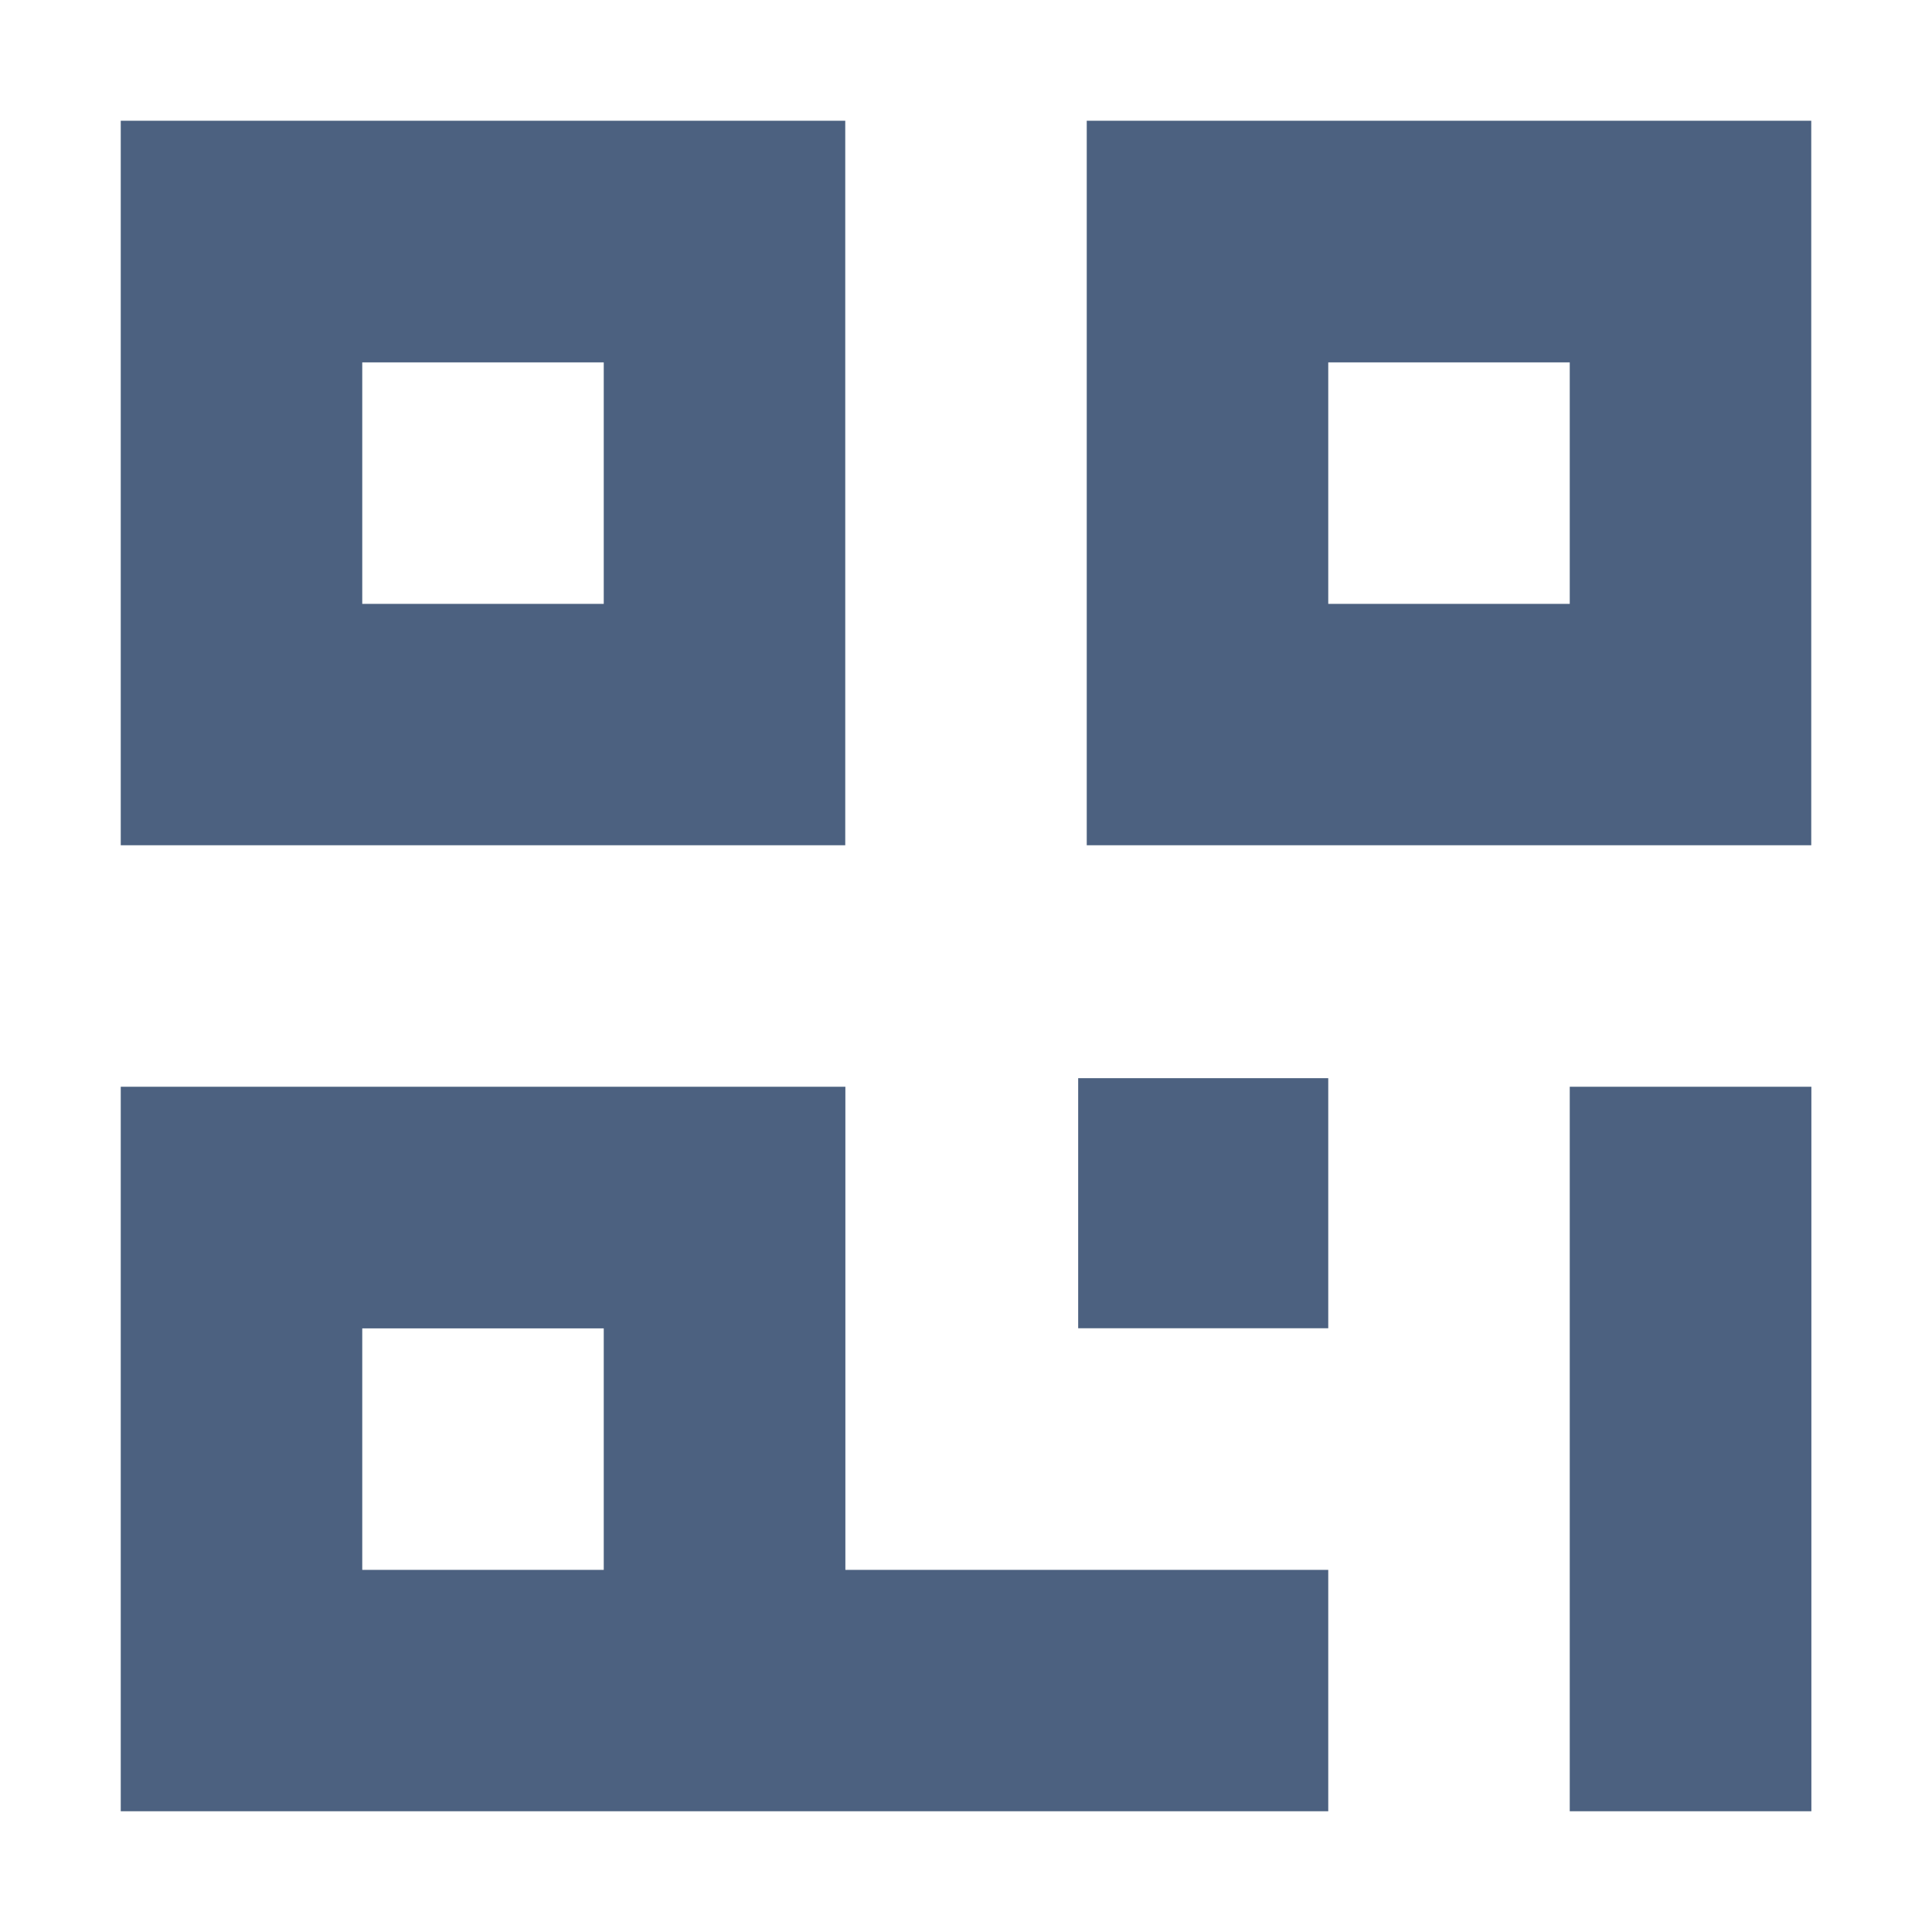 <?xml version="1.0" encoding="UTF-8"?>
<svg fill="#4C6180" width="16px" height="16px" viewBox="0 0 16 16" version="1.1" xmlns="http://www.w3.org/2000/svg"
     xmlns:xlink="http://www.w3.org/1999/xlink">
    <path d="M8.929,11 L8.929,8.929 L11,8.929 L11,11 L8.929,11 Z M1,1 L7,1 L7,3.001 L7,5.001 L7,7 L5,7 L3,7 L1,7 L1,5.001 L1,3.001 L1,1 Z M3,5.001 L5,5.001 L5,3.001 L3,3.001 L3,5.001 Z M9,1 L15,1 L15,7 L13,7 L11,7 L9,7 L9,5.001 L9,3.001 L9,1 Z M11,5.001 L13,5.001 L13,3.001 L11,3.001 L11,5.001 Z M5,9 L7.001,9 L7.001,11.001 L7.001,13.001 L11,13.001 L11,15 L7.001,15 L5,15 L3,15 L1,15 L1,13.001 L1,11.001 L1,9 L3,9 L5,9 Z M3,13.001 L5,13.001 L5,11.001 L3,11.001 L3,13.001 Z M13,15 L13,9 L15.001,9 L15.001,15 L13,15 Z"/>
</svg>